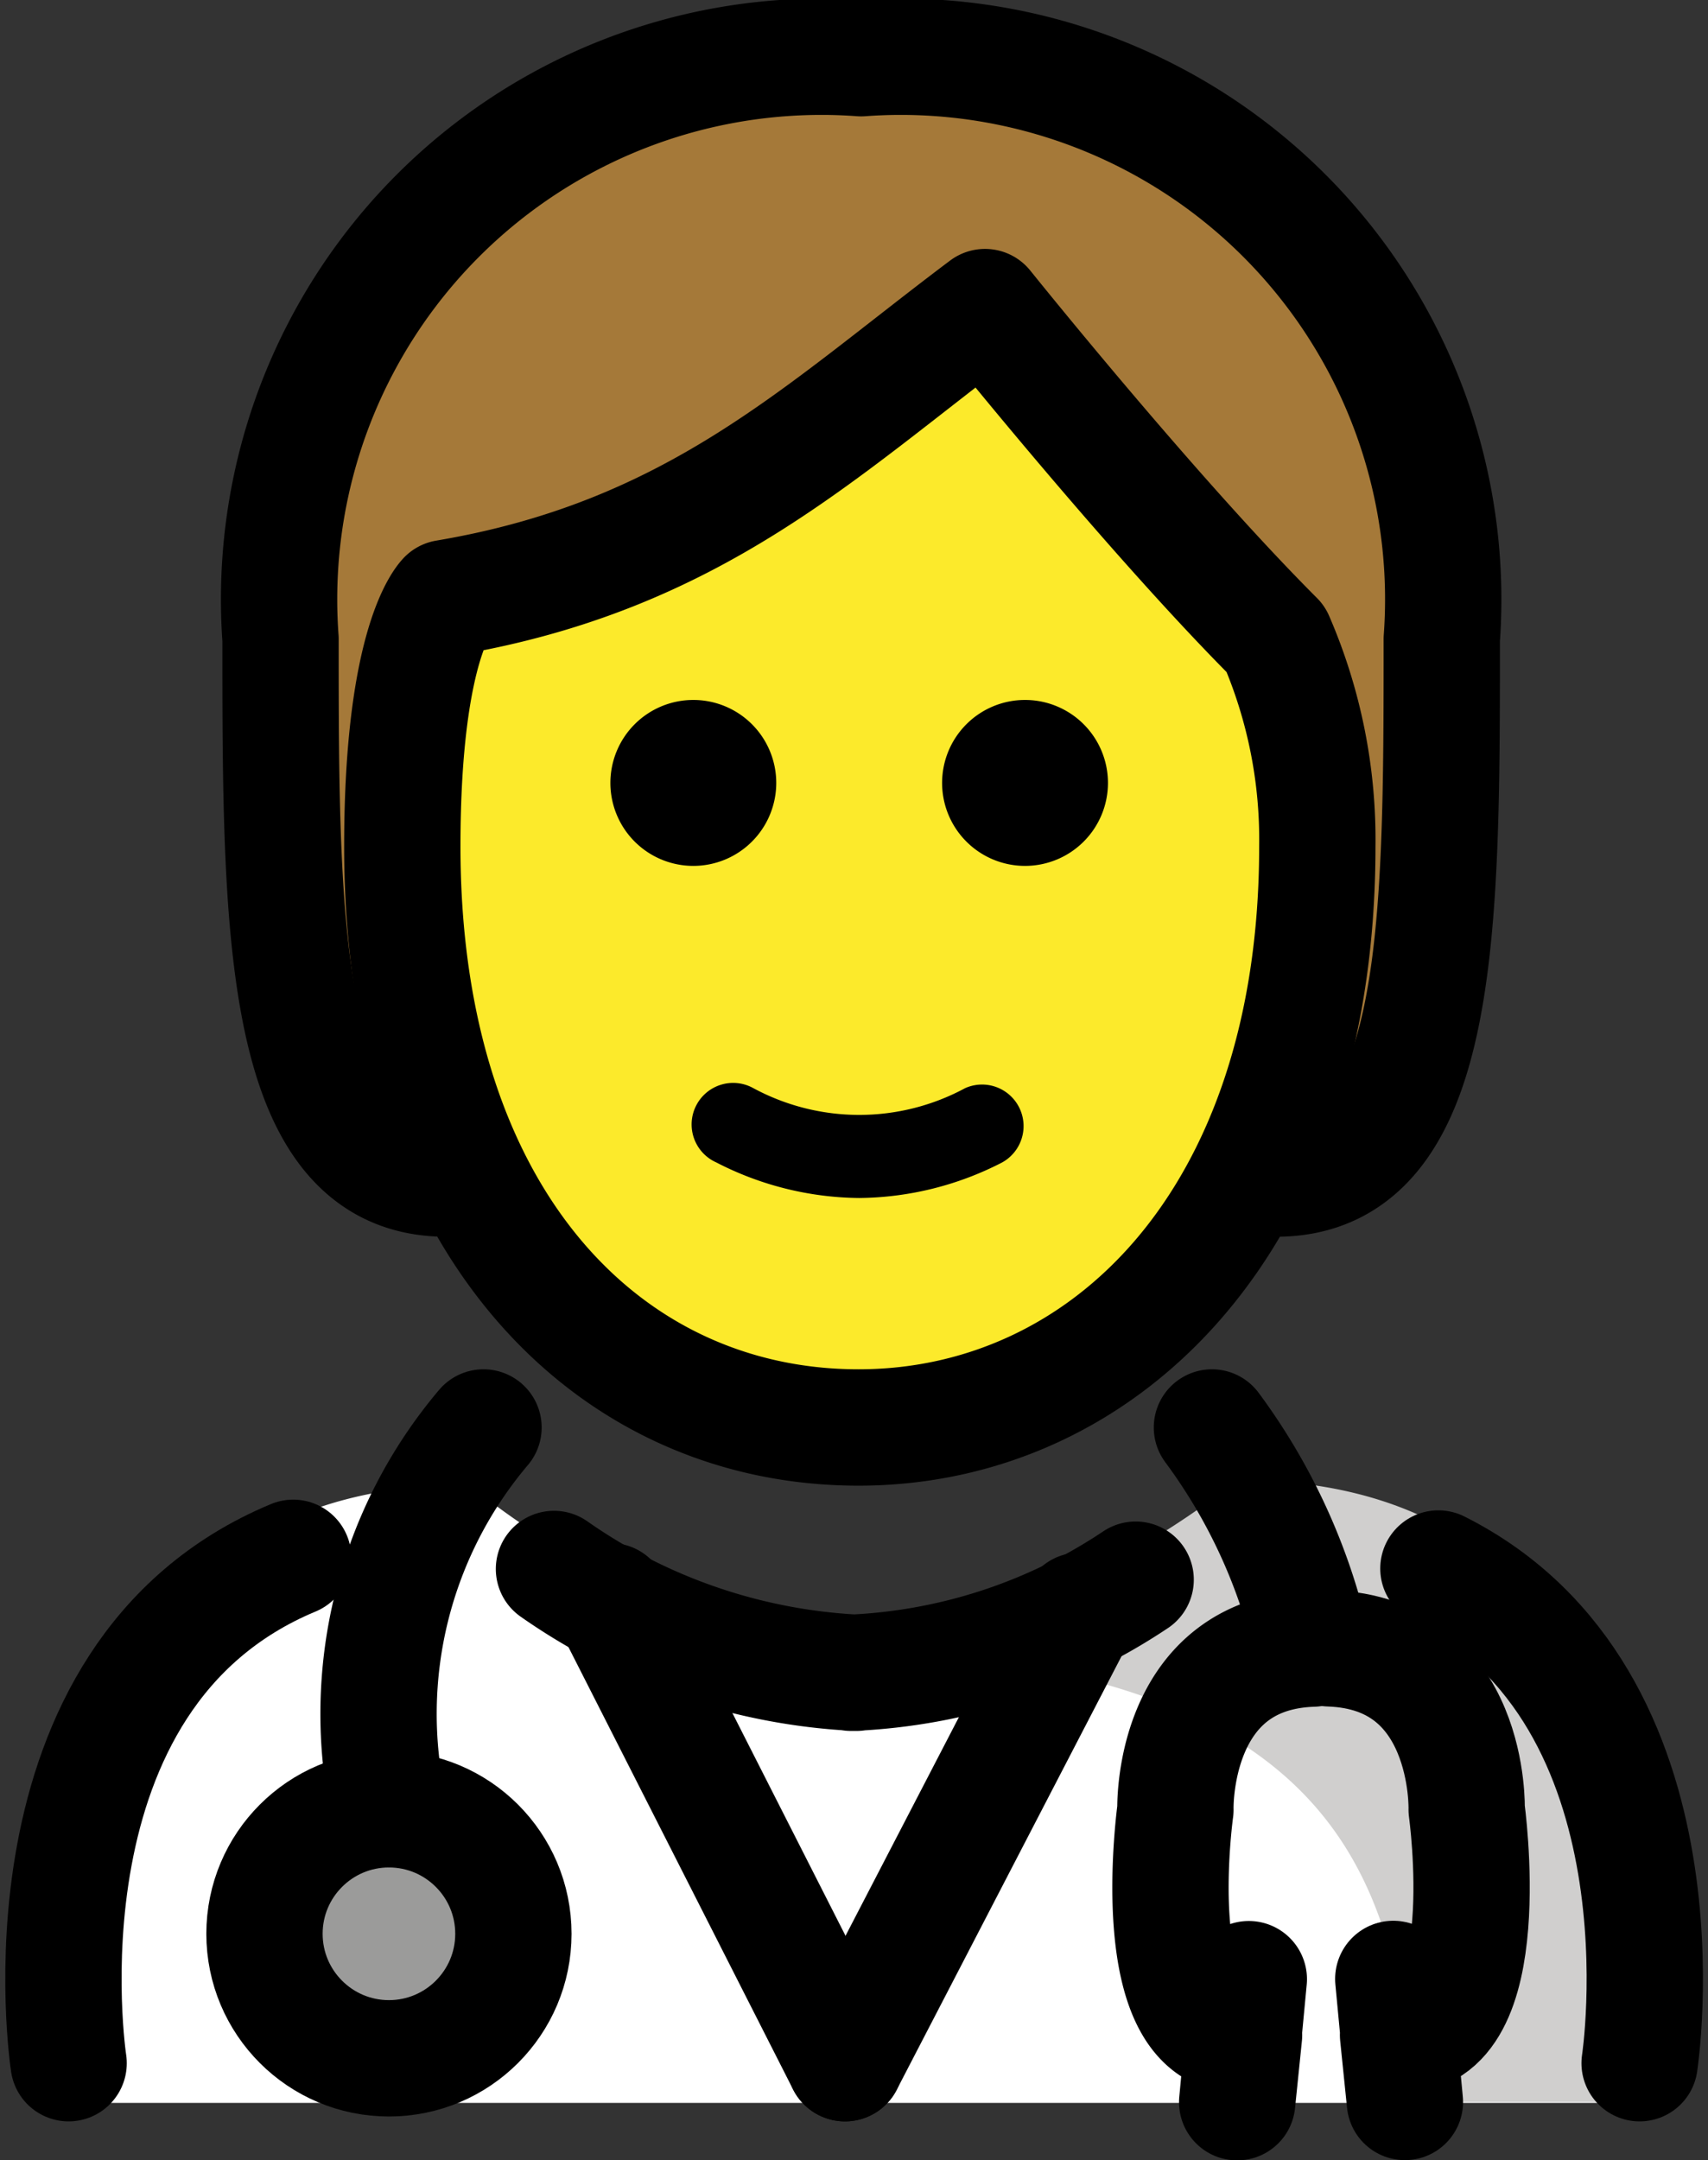 <svg xmlns="http://www.w3.org/2000/svg" width="14.685" height="18.562" viewBox="0 0 14.685 18.562">
  <rect x="0" y="0" width="14.685" height="18.562" fill="#333333" stroke="none"/>
  <g id="_1F9D1-200D-2695-FE0F" data-name="1F9D1-200D-2695-FE0F" transform="translate(0.453 0.5)">
    <g id="color" transform="translate(0 12.218)">
      <path id="Path_378" data-name="Path 378" d="M16.557,49.206s-.749-5.313,3.53-5.313a6.1,6.1,0,0,0,3.245,1.352l.1.036a6.251,6.251,0,0,0,3.245-1.424c4.124-.012,3.391,5.313,3.473,5.349" transform="translate(-16.507 -43.853)" fill="#fff"/>
      <circle id="Ellipse_22" data-name="Ellipse 22" cx="1.07" cy="1.07" r="1.07" transform="translate(1.821 2.83)" fill="#9b9b9a"/>
      <path id="Path_379" data-name="Path 379" d="M39.069,43.845A7.154,7.154,0,0,1,35.74,45.3c4.658.147,4.622,2.465,4.894,3.891h1.823S43.389,43.844,39.069,43.845Z" transform="translate(-28.882 -43.845)" fill="#d0cfce"/>
    </g>
    <g id="hair" transform="translate(1.959 0)">
      <path id="Path_380" data-name="Path 380" d="M23.426,19.209C22,19.209,22,17.069,22,14.573a4.663,4.663,0,0,1,4.992-4.992,4.663,4.663,0,0,1,4.992,4.992c0,2.5,0,4.636-1.426,4.636" transform="translate(-22 -9.581)" fill="#a57939"/>
    </g>
    <g id="skin" transform="translate(3.006 2.14)">
      <path id="Path_381" data-name="Path 381" d="M24.937,20.216c0,3.209,1.76,4.992,3.922,4.992,2.117,0,3.945-1.783,3.945-4.992a4.328,4.328,0,0,0-.357-1.783c-1.07-1.07-2.5-2.853-2.5-2.853-1.426,1.07-2.5,2.14-4.636,2.5C25.316,18.077,24.937,18.433,24.937,20.216Z" transform="translate(-24.937 -15.581)" fill="#fcea2b"/>
    </g>
    <g id="line" transform="translate(0.093 0)">
      <path id="Path_382" data-name="Path 382" d="M39.379,25.76a.713.713,0,1,1-.713-.713.713.713,0,0,1,.713.713" transform="translate(-30.399 -19.532)"/>
      <path id="Path_383" data-name="Path 383" d="M31.379,25.76a.713.713,0,1,1-.713-.713.713.713,0,0,1,.713.713" transform="translate(-25.251 -19.532)"/>
      <path id="Path_384" data-name="Path 384" d="M33.379,35.278a2.729,2.729,0,0,1-1.229-.306.357.357,0,1,1,.319-.638,1.918,1.918,0,0,0,1.821,0,.357.357,0,0,1,.319.638A2.729,2.729,0,0,1,33.379,35.278Z" transform="translate(-26.538 -25.483)"/>
      <circle id="Ellipse_23" data-name="Ellipse 23" cx="1.07" cy="1.07" r="1.07" transform="translate(1.728 15.048)" fill="none" stroke="#000" stroke-linecap="round" stroke-linejoin="round" stroke-width="1"/>
      <path id="Path_385" data-name="Path 385" d="M24.461,45.861a3.808,3.808,0,0,1,.813-3.281" transform="translate(-21.663 -30.813)" fill="none" stroke="#000" stroke-linecap="round" stroke-linejoin="round" stroke-width="1"/>
      <path id="Path_386" data-name="Path 386" d="M46.885,47.9" transform="translate(-36.146 -34.235)" fill="none" stroke="#000" stroke-linecap="round" stroke-linejoin="round" stroke-width="1"/>
      <path id="Path_387" data-name="Path 387" d="M49.916,45.979c2.213,1.112,1.73,4.251,1.73,4.251" transform="translate(-38.095 -33)" fill="none" stroke="#000" stroke-linecap="round" stroke-linejoin="round" stroke-width="1"/>
      <path id="Path_388" data-name="Path 388" d="M28.594,45.99a4.962,4.962,0,0,0,2.6.892h-.045a4.766,4.766,0,0,0,2.446-.8" transform="translate(-24.377 -33.007)" fill="none" stroke="#000" stroke-linecap="round" stroke-linejoin="round" stroke-width="1"/>
      <path id="Path_389" data-name="Path 389" d="M16.812,50.063s-.512-3.325,1.931-4.343" transform="translate(-16.768 -32.833)" fill="none" stroke="#000" stroke-linecap="round" stroke-linejoin="round" stroke-width="1"/>
      <path id="Path_390" data-name="Path 390" d="M43.814,42.58a5,5,0,0,1,.866,1.9c-1.221.04-1.18,1.385-1.18,1.385s-.278,1.984.59,1.937l-.059.576.1-1.057" transform="translate(-33.94 -30.813)" fill="none" stroke="#000" stroke-linecap="round" stroke-linejoin="round" stroke-width="1"/>
      <path id="Path_391" data-name="Path 391" d="M47.291,47.9c1.221.04,1.18,1.385,1.18,1.385s.278,1.984-.59,1.937l.059.576-.1-1.057" transform="translate(-36.407 -34.235)" fill="none" stroke="#000" stroke-linecap="round" stroke-linejoin="round" stroke-width="1"/>
      <line id="Line_42" data-name="Line 42" x2="2.017" y2="3.97" transform="translate(4.702 13.26)" fill="none" stroke="#000" stroke-linecap="round" stroke-linejoin="round" stroke-width="1"/>
      <line id="Line_43" data-name="Line 43" x1="2.017" y2="3.888" transform="translate(6.719 13.342)" fill="none" stroke="#000" stroke-linecap="round" stroke-linejoin="round" stroke-width="1"/>
      <path id="Path_392" data-name="Path 392" d="M23.426,19.209C22,19.209,22,17.069,22,14.573a4.663,4.663,0,0,1,4.992-4.992,4.663,4.663,0,0,1,4.992,4.992c0,2.5,0,4.636-1.426,4.636" transform="translate(-20.134 -9.581)" fill="none" stroke="#000" stroke-linecap="round" stroke-linejoin="round" stroke-width="1"/>
      <path id="Path_393" data-name="Path 393" d="M24.937,20.216c0,3.209,1.76,4.992,3.922,4.992,2.117,0,3.945-1.783,3.945-4.992a4.328,4.328,0,0,0-.357-1.783c-1.07-1.07-2.5-2.853-2.5-2.853-1.426,1.07-2.5,2.14-4.636,2.5C25.316,18.077,24.937,18.433,24.937,20.216Z" transform="translate(-22.024 -13.441)" fill="none" stroke="#000" stroke-linejoin="round" stroke-width="1"/>
    </g>
  </g>
</svg>
